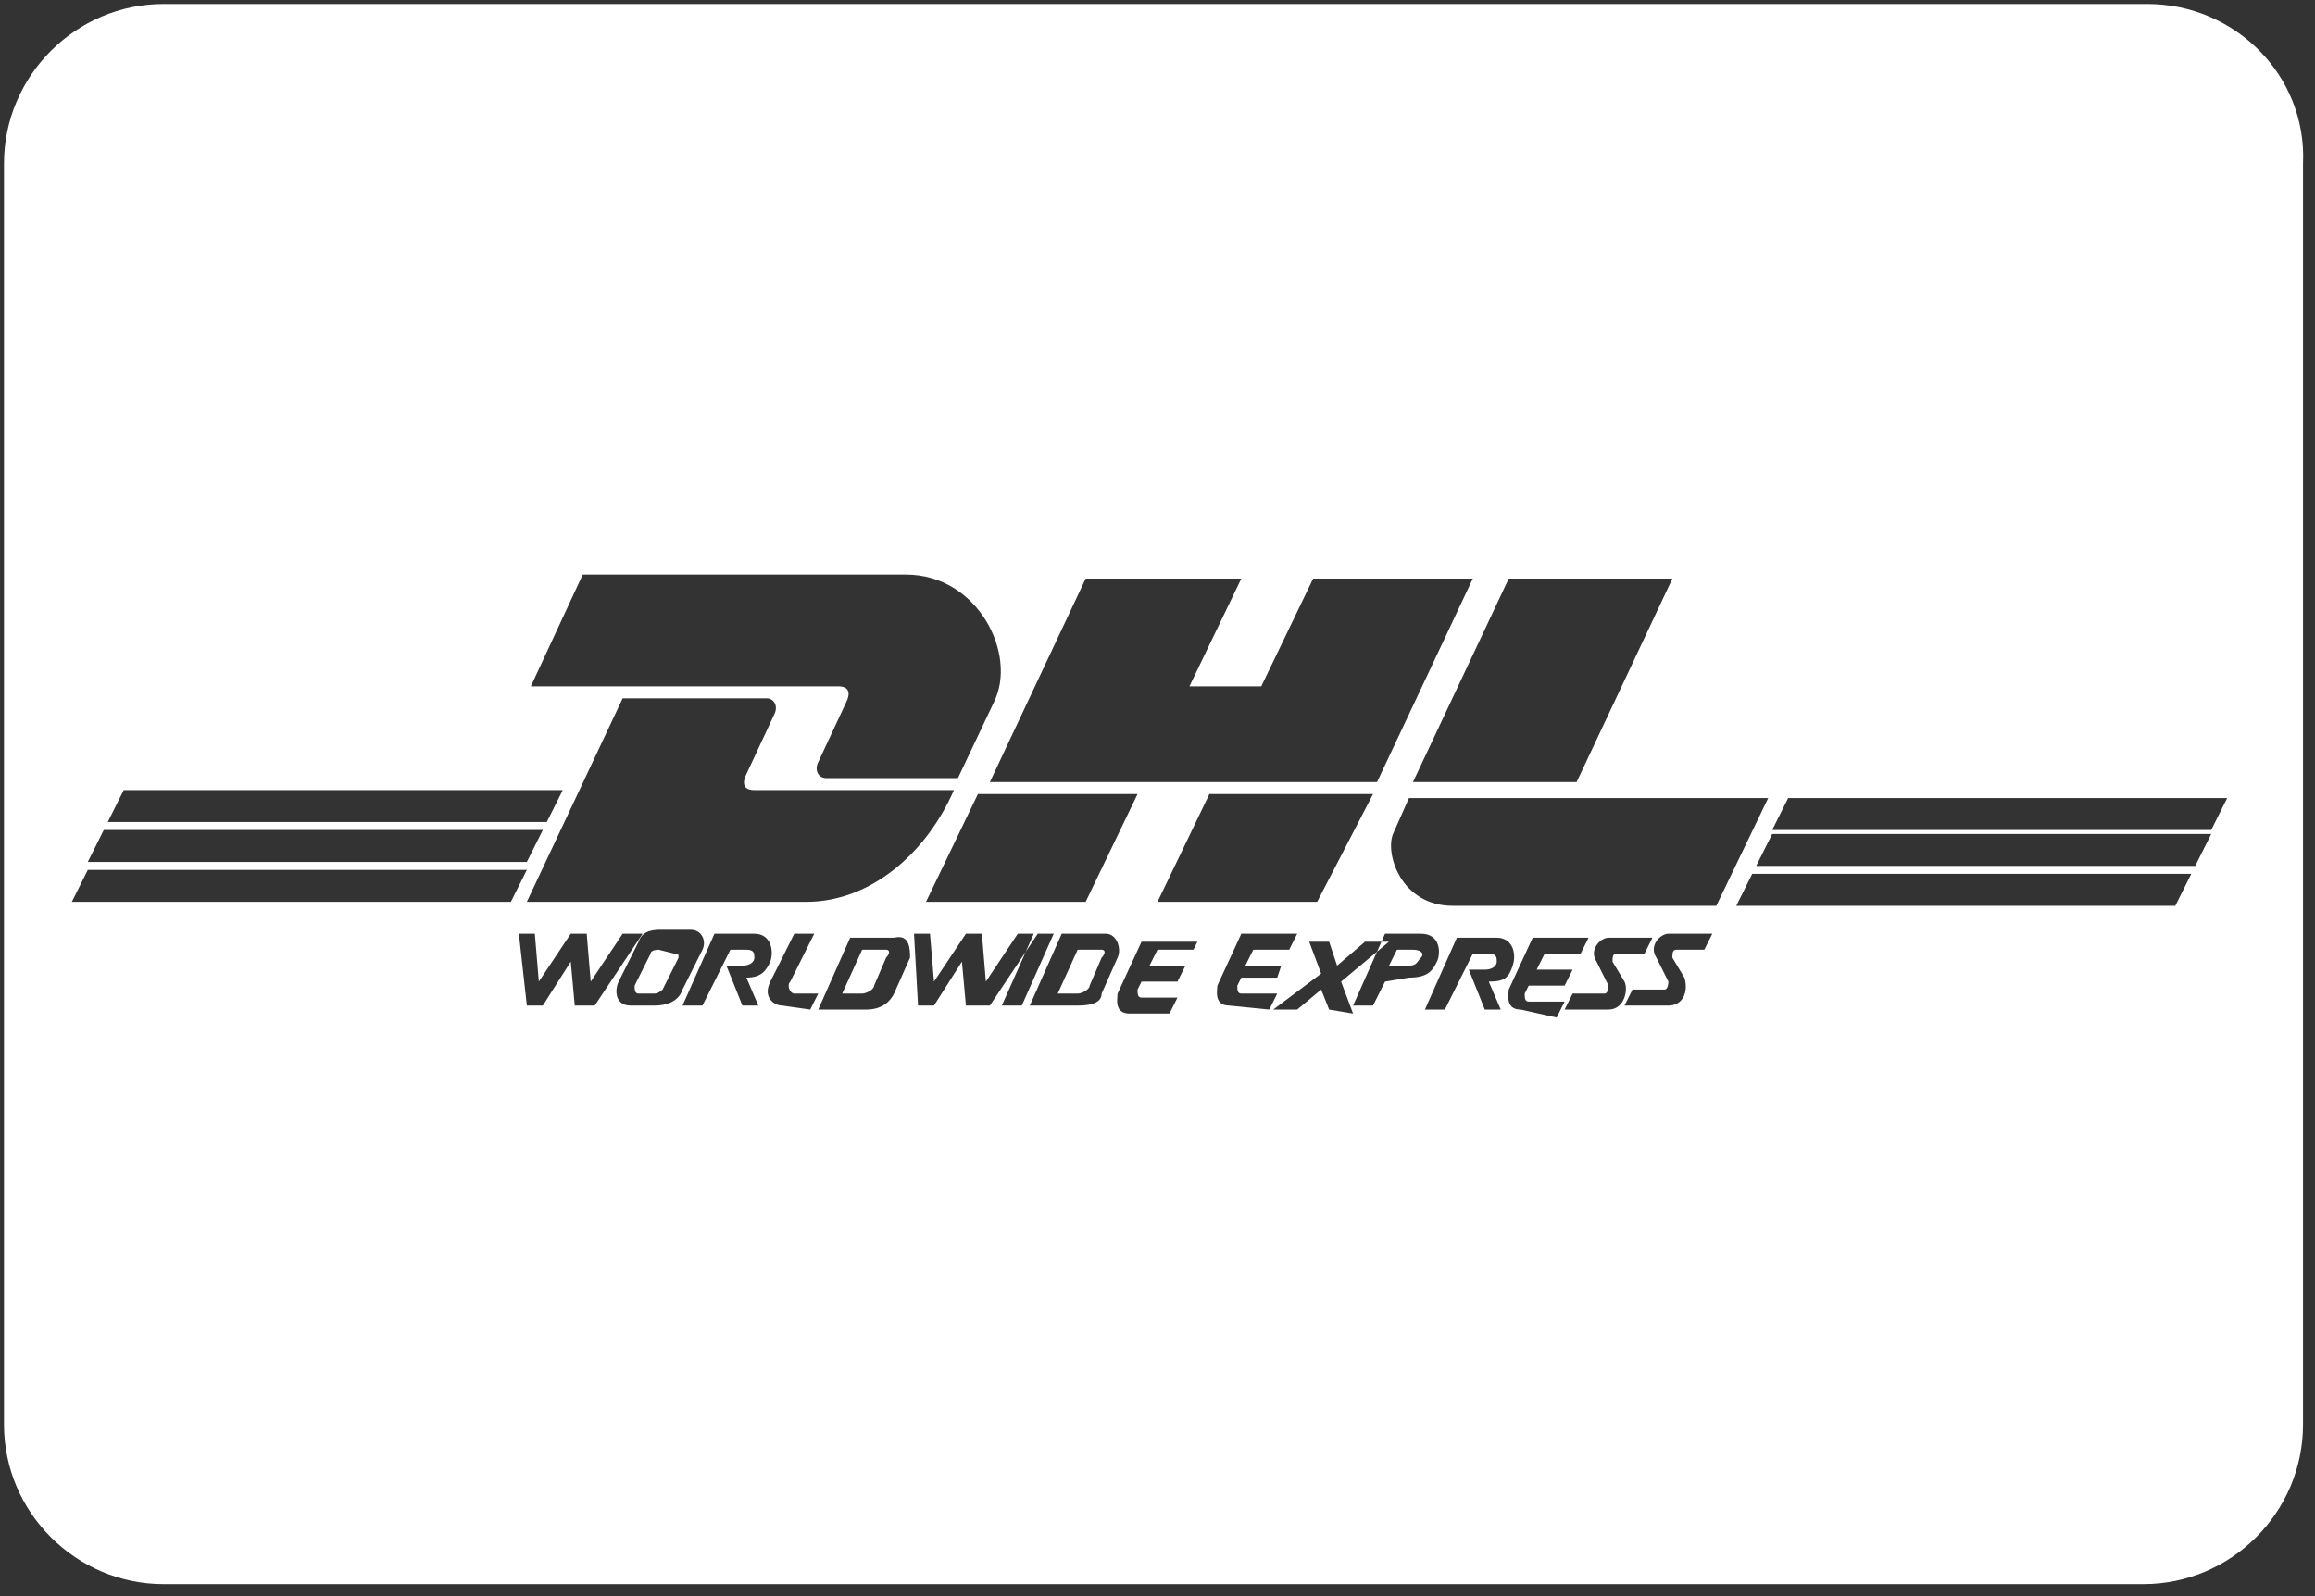 <svg xmlns="http://www.w3.org/2000/svg" viewBox="0 0 58 40"><rect x="0" y="0" width="58" height="40" fill="#333333" stroke="none"/><g fill="#FFF"><path d="M27.6 23.8H27l-.5 1.1h.5c.1 0 .3-.1.3-.2l.3-.7c.1-.1.1-.2 0-.2zM22.2 23.8h-.6l-.5 1.1h.5c.1 0 .3-.1.3-.2l.3-.7c.1-.1.1-.2 0-.2zM35.4 23.8H35l-.2.4h.5c.2 0 .2-.1.3-.2.1-.1 0-.2-.2-.2zM16.5 23.8s-.2 0-.2.1l-.1.2-.3.6c0 .1 0 .2.1.2h.4c.1 0 .2-.1.2-.1l.4-.8c0-.1 0-.1-.1-.1l-.4-.1z"/><path d="M53.8.1H4.1c-2.2 0-4 1.8-4 4v31.6c0 2.2 1.8 4 4 4h49.6c2.2 0 4-1.8 4-4V4.1c.1-2.2-1.7-4-3.9-4zM41.9 14.5l-2.4 5.1h-4.1l2.4-5.1h4.1zm-10.8 0l-1.3 2.7h1.8l1.3-2.7h4l-2.4 5.1h-9.7l2.4-5.1h3.9zm3.3 5.4L33 22.6h-4l1.3-2.7h4.1zm-5.9 0l-1.3 2.7h-4l1.3-2.7h4zm-13.9-5.5h8.1c1.8 0 2.8 2 2.2 3.2l-.9 1.9h-3.3c-.2 0-.3-.2-.2-.4l.7-1.5c.1-.2.1-.4-.2-.4h-7.7l1.3-2.8zM3.1 19.8h11l-.4.8h-11l.4-.8zm-.5 1h11l-.4.8h-11l.4-.8zm-.8 1.8l.4-.8h11l-.4.8h-11zm12.6 2.6l-.1-1.1-.7 1.1h-.4l-.2-1.8h.4l.1 1.2.8-1.2h.4l.1 1.2.8-1.2h.5l-1.2 1.8h-.5zm2 0h-.6c-.4 0-.4-.4-.3-.6l.3-.6.2-.4c.1-.3.4-.3.6-.3h.7c.3 0 .4.3.3.5l-.5 1c-.1.3-.4.4-.7.4zm2.6 0h-.4l-.4-1h.4c.2 0 .3-.1.3-.2s0-.2-.2-.2h-.4l-.7 1.4h-.5l.8-1.8h1c.4 0 .5.4.4.7-.1.2-.2.4-.6.4l.3.7zm.6 0c-.2 0-.5-.2-.3-.6l.6-1.2h.5l-.6 1.2c-.1.1 0 .3.1.3h.6l-.2.4-.7-.1zm3.2-1.2l-.4.9c-.1.2-.3.4-.7.4h-1.2l.8-1.8h1.1c.4-.1.4.3.4.5zm-2.6-1.4h-7l2.4-5.1h3.6c.2 0 .3.2.2.4l-.7 1.5c-.1.2-.1.4.2.4h5c-.7 1.6-2.1 2.8-3.7 2.8zm4 2.6l-.1-1.1-.7 1.1H23l-.1-1.8h.4l.1 1.2.8-1.2h.4l.1 1.2.8-1.2h.5l-1.2 1.8h-.6zm.9 0l.8-1.8h.5l-.8 1.8h-.5zm1.9 0h-1.2l.8-1.8h1.1c.3 0 .4.4.3.6l-.4.9c0 .2-.2.3-.6.3zm2.9-1.4H29l-.2.4h.9l-.2.4h-.9l-.1.2c0 .1 0 .2.1.2h.9l-.2.4h-1c-.4 0-.3-.4-.3-.5l.6-1.3H30l-.1.2zm.9 1.4c-.4 0-.3-.4-.3-.5l.6-1.3h1.4l-.2.4h-.9l-.2.4h.9l-.1.3h-.9l-.1.2c0 .1 0 .2.1.2h.9l-.2.4-1-.1zm2.5.1l-.2-.5-.6.5h-.6l1.2-.9-.3-.8h.5l.2.6.7-.6h.6l-1.2 1 .3.8-.6-.1zm1.4-.7l.1-.2-.4.8h-.5l.8-1.8h.9c.5 0 .5.5.4.7-.1.2-.2.4-.7.4l-.6.1zm2.9.7h-.4l-.4-1h.4c.2 0 .3-.1.3-.2s0-.2-.2-.2h-.4l-.7 1.4h-.5l.8-1.8h1c.4 0 .5.4.4.7s-.2.4-.6.4l.3.7zm.5 0c-.4 0-.3-.4-.3-.5l.6-1.3h1.4l-.2.4h-.9l-.2.4h.9l-.2.4h-.9l-.1.2c0 .1 0 .2.1.2h.9l-.2.4-.9-.2zm2.2 0h-1.1l.2-.4h.8c.1 0 .1-.2.1-.2l-.3-.6c-.2-.3.1-.6.3-.6h1.1l-.2.4h-.7c-.1 0-.1.1-.1.2l.3.5c.1.2 0 .7-.4.7zm2.4-1.5H42c-.1 0-.1.1-.1.2l.3.5c.1.3 0 .7-.4.7h-1.1l.2-.4h.8c.1 0 .1-.2.1-.2l-.3-.6c-.2-.3.1-.6.3-.6h1.1l-.2.4zm-6.3-1.1c-1.3 0-1.7-1.3-1.5-1.8l.4-.9h9L43 22.7h-6.6zm18.1 0h-11l.4-.8h11l-.4.8zm.5-1H44l.4-.8h11l-.4.8zm.4-.9h-11l.4-.8h11l-.4.8z"/></g></svg>